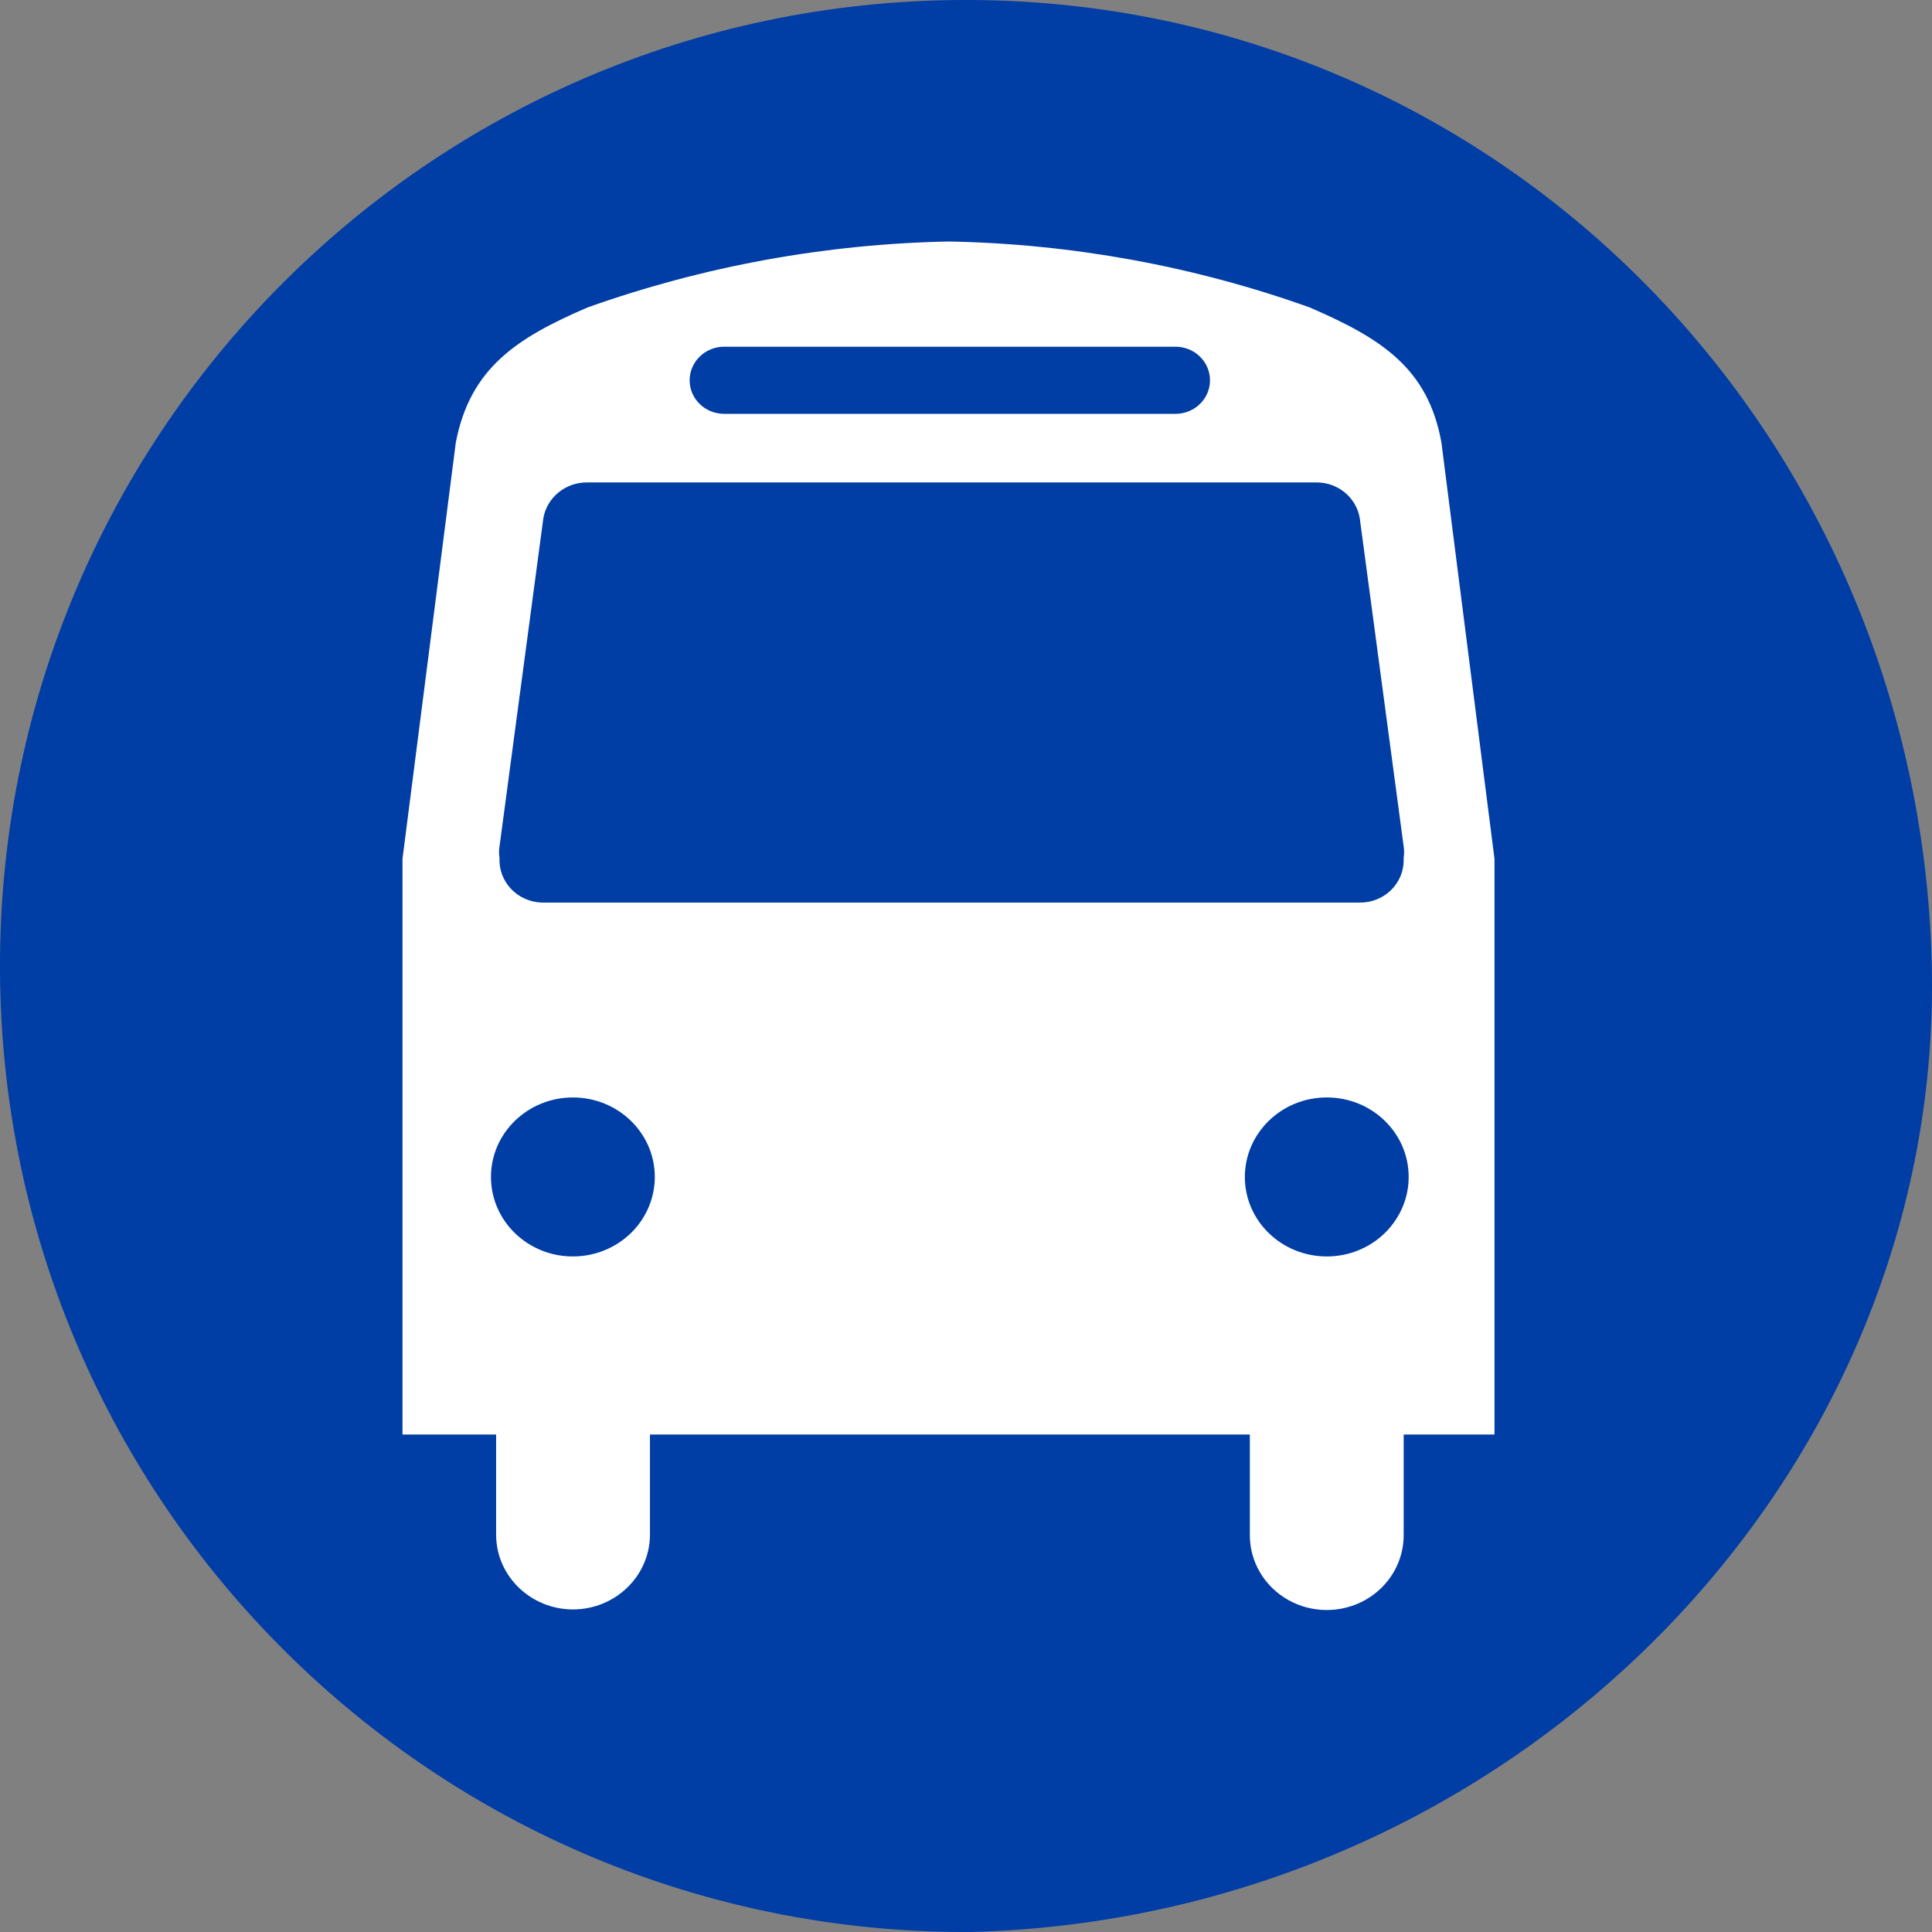 <svg width="100%" height="100%" viewBox="0 0 24 24" role="img" xmlns="http://www.w3.org/2000/svg" xmlns:xlink="http://www.w3.org/1999/xlink" style="fill-rule:evenodd;clip-rule:evenodd;stroke-linejoin:round;stroke-miterlimit:2;">
    <rect x="0" y="0" width="24" height="24" fill="#808080" stroke="none"/>
    <path d="M12.062,24C18.784,23.827 24.172,18.362 23.996,11.936C23.814,5.311 18.56,-0.035 11.934,0C5.308,0.036 -0.035,5.437 0,12.064C0.036,18.692 5.436,24.035 12.062,24" style="fill:rgb(0,61,165);fill-rule:nonzero;"/>
    <path d="M18.565,10.668L17.906,5.498C17.739,4.565 17.149,4.201 16.272,3.82C14.835,3.306 13.319,3.029 11.788,3C10.254,3.03 8.737,3.307 7.297,3.82C6.43,4.194 5.841,4.565 5.662,5.498L5,10.668L5,17.82L6.163,17.82L6.163,19.066C6.164,19.577 6.591,19.992 7.118,19.993C7.645,19.992 8.072,19.577 8.074,19.066L8.074,17.82L15.526,17.82L15.526,19.066C15.524,19.399 15.705,19.707 16.002,19.875C16.298,20.042 16.665,20.042 16.961,19.875C17.258,19.707 17.439,19.399 17.437,19.066L17.437,17.82L18.565,17.82L18.565,10.668ZM8.996,4.307L14.602,4.307C14.839,4.307 15.031,4.494 15.031,4.724C15.031,4.955 14.839,5.141 14.602,5.141L8.996,5.141C8.759,5.141 8.567,4.955 8.567,4.724C8.567,4.494 8.759,4.307 8.996,4.307ZM6.75,6.435L6.205,10.516C6.197,10.563 6.197,10.611 6.205,10.657C6.198,10.798 6.249,10.936 6.346,11.04C6.444,11.144 6.58,11.206 6.725,11.212L16.891,11.212C17.035,11.214 17.175,11.159 17.277,11.06C17.38,10.961 17.437,10.826 17.437,10.686L17.437,10.657C17.444,10.611 17.444,10.563 17.437,10.516L16.891,6.435C16.847,6.178 16.617,5.99 16.349,5.993L7.296,5.993C7.027,5.99 6.796,6.177 6.75,6.435ZM7.118,15.608C6.557,15.609 6.1,15.168 6.099,14.622C6.098,14.077 6.553,13.634 7.115,13.633C7.676,13.632 8.133,14.073 8.134,14.618C8.135,14.88 8.028,15.132 7.837,15.318C7.647,15.503 7.388,15.608 7.118,15.608ZM15.464,14.62C15.464,15.165 15.918,15.607 16.48,15.608L16.48,15.608C16.75,15.609 17.01,15.505 17.201,15.319C17.392,15.133 17.5,14.881 17.499,14.618C17.498,14.073 17.042,13.632 16.481,13.633C15.92,13.633 15.465,14.075 15.464,14.62Z" style="fill:white;"/>
</svg>
